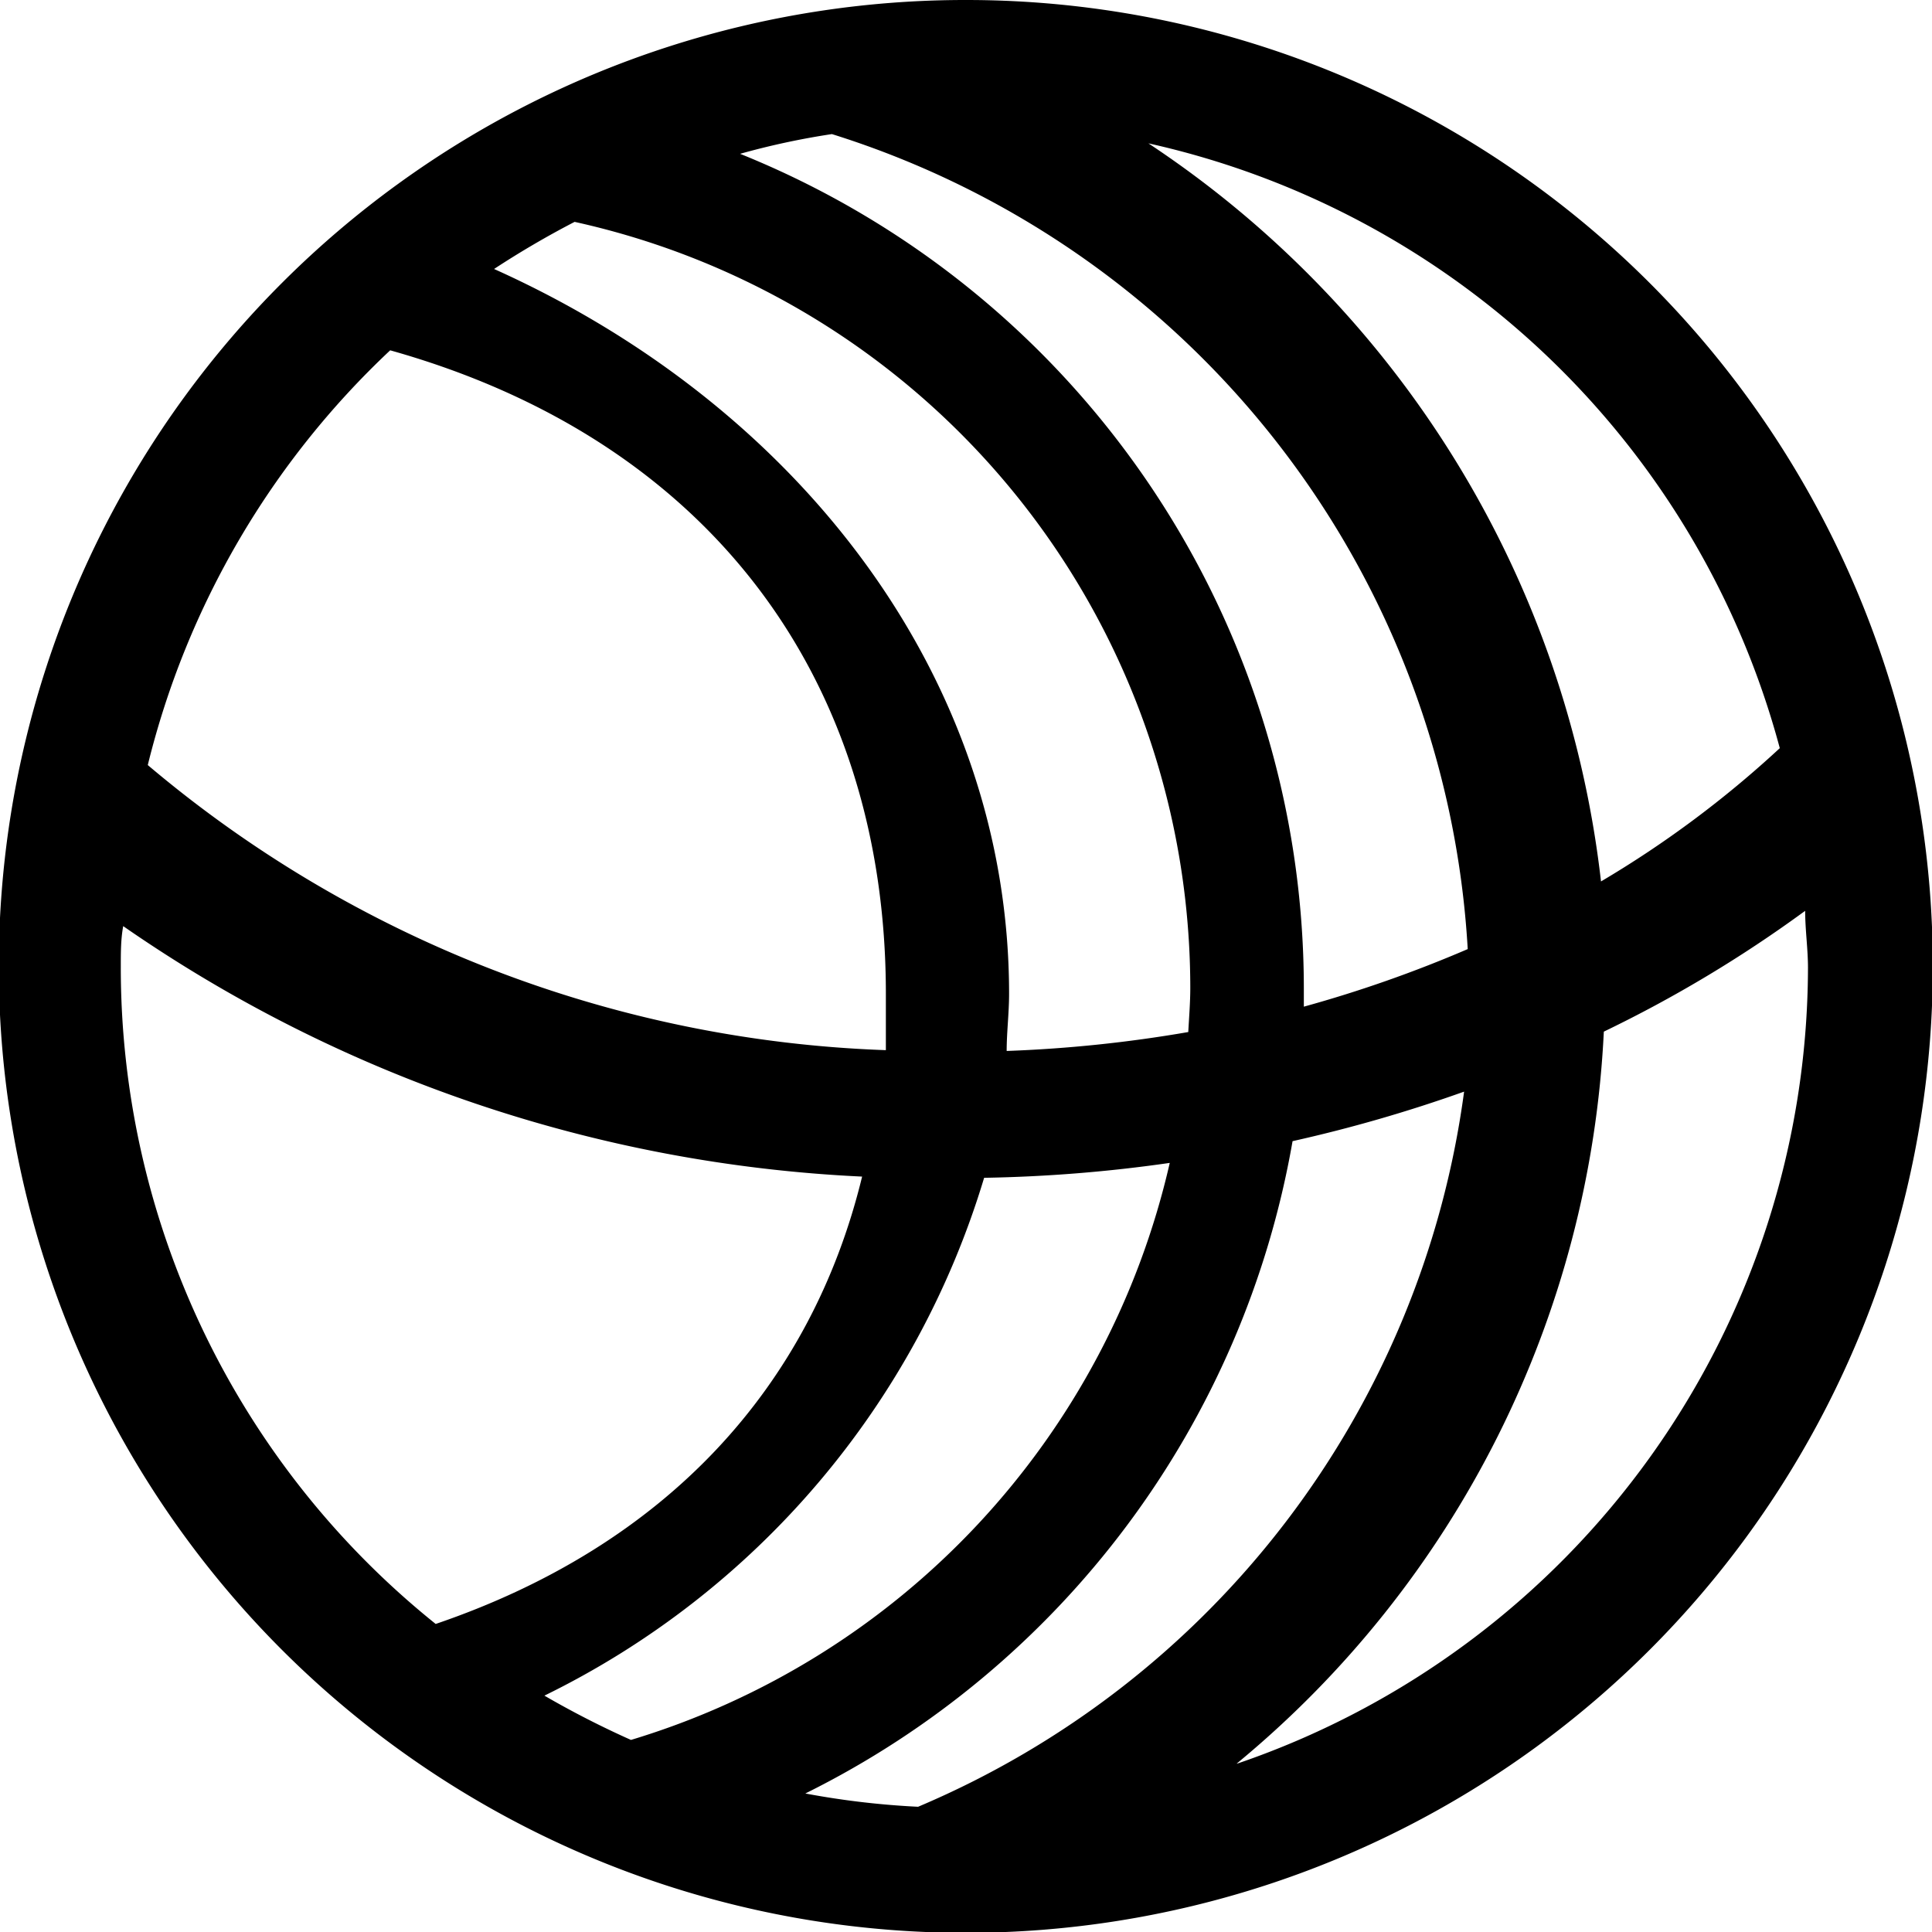 <svg xmlns="http://www.w3.org/2000/svg" viewBox="0 0 47.98 47.98"><title>bocce</title><g id="Layer_2" data-name="Layer 2"><g id="Icons"><g id="bocce"><path d="M32.06,28.34A22.36,22.36,0,0,1,20,44.54a20.57,20.57,0,0,0,2.84.33A22.53,22.53,0,0,0,36.32,27.11,36.15,36.15,0,0,1,32.06,28.34Z" style="fill:none"/><path d="M14.22,5.48a22.71,22.71,0,0,0-2,1.17C19.86,10.1,25,16.87,25,24.68c0,.48,0,.95-.06,1.42a33.41,33.41,0,0,0,4.53-.47c0-.37,0-.73,0-1.1A19.49,19.49,0,0,0,14.22,5.48Z" style="fill:none"/><path d="M39.76,21.89a26,26,0,0,0,4.44-3.31,20.94,20.94,0,0,0-15.68-15A25.44,25.44,0,0,1,39.76,21.89Z" style="fill:none"/><path d="M13.52,42.11a22.86,22.86,0,0,0,2.15,1.1A19.51,19.51,0,0,0,29.05,28.88a36.6,36.6,0,0,1-4.61.37A21.07,21.07,0,0,1,13.52,42.11Z" style="fill:none"/><path d="M10.86,40.29c5.72-1.95,9.32-5.88,10.59-11.11A35.06,35.06,0,0,1,3.1,23c0,.35-.06.68-.06,1A20.9,20.9,0,0,0,10.86,40.29Z" style="fill:none"/><path d="M20.68,3.32a18.82,18.82,0,0,0-2.28.49,22.35,22.35,0,0,1,14,20.72c0,.15,0,.3,0,.46a31.52,31.52,0,0,0,4.07-1.42A22.57,22.57,0,0,0,20.68,3.32Z" style="fill:none"/><path d="M44.86,22.57a31.91,31.91,0,0,1-5,3,25.12,25.12,0,0,1-9.12,18.18A20.93,20.93,0,0,0,44.93,24C44.93,23.51,44.89,23,44.86,22.57Z" style="fill:none"/><path d="M22,24.68c0-7.84-4.37-13.76-12.28-16A21,21,0,0,0,3.67,19a30,30,0,0,0,18.25,7.07C22,25.62,22,25.16,22,24.68Z" style="fill:none"/><path d="M24,0a24,24,0,0,0-.06,48H24A24,24,0,0,0,24,0ZM44.2,18.58a26,26,0,0,1-4.44,3.31A25.44,25.44,0,0,0,28.52,3.56,20.94,20.94,0,0,1,44.2,18.58ZM22.8,44.87A20.57,20.57,0,0,1,20,44.54a22.36,22.36,0,0,0,12.1-16.2,36.15,36.15,0,0,0,4.26-1.23A22.53,22.53,0,0,1,22.8,44.87Zm6.71-19.24A33.41,33.41,0,0,1,25,26.1c0-.47.06-.94.06-1.42,0-7.81-5.18-14.58-12.79-18a22.71,22.71,0,0,1,2-1.17A19.49,19.49,0,0,1,29.56,24.53C29.56,24.9,29.53,25.26,29.51,25.63Zm-5.07,3.62a36.6,36.6,0,0,0,4.61-.37A19.51,19.51,0,0,1,15.67,43.21a22.86,22.86,0,0,1-2.15-1.1A21.07,21.07,0,0,0,24.44,29.25ZM32.38,25c0-.16,0-.31,0-.46a22.35,22.35,0,0,0-14-20.72,18.82,18.82,0,0,1,2.28-.49A22.57,22.57,0,0,1,36.45,23.57,31.52,31.52,0,0,1,32.38,25ZM9.69,8.7C17.6,10.92,22,16.84,22,24.68c0,.48,0,.94,0,1.4A30,30,0,0,1,3.67,19,21,21,0,0,1,9.69,8.7ZM3,24c0-.35,0-.68.06-1a35.06,35.06,0,0,0,18.35,6.22c-1.27,5.23-4.87,9.16-10.59,11.11A20.9,20.9,0,0,1,3,24Zm27.71,19.8a25.12,25.12,0,0,0,9.12-18.18,31.91,31.91,0,0,0,5-3c0,.47.07.94.07,1.42A20.93,20.93,0,0,1,30.75,43.79Z"/></g></g></g></svg>